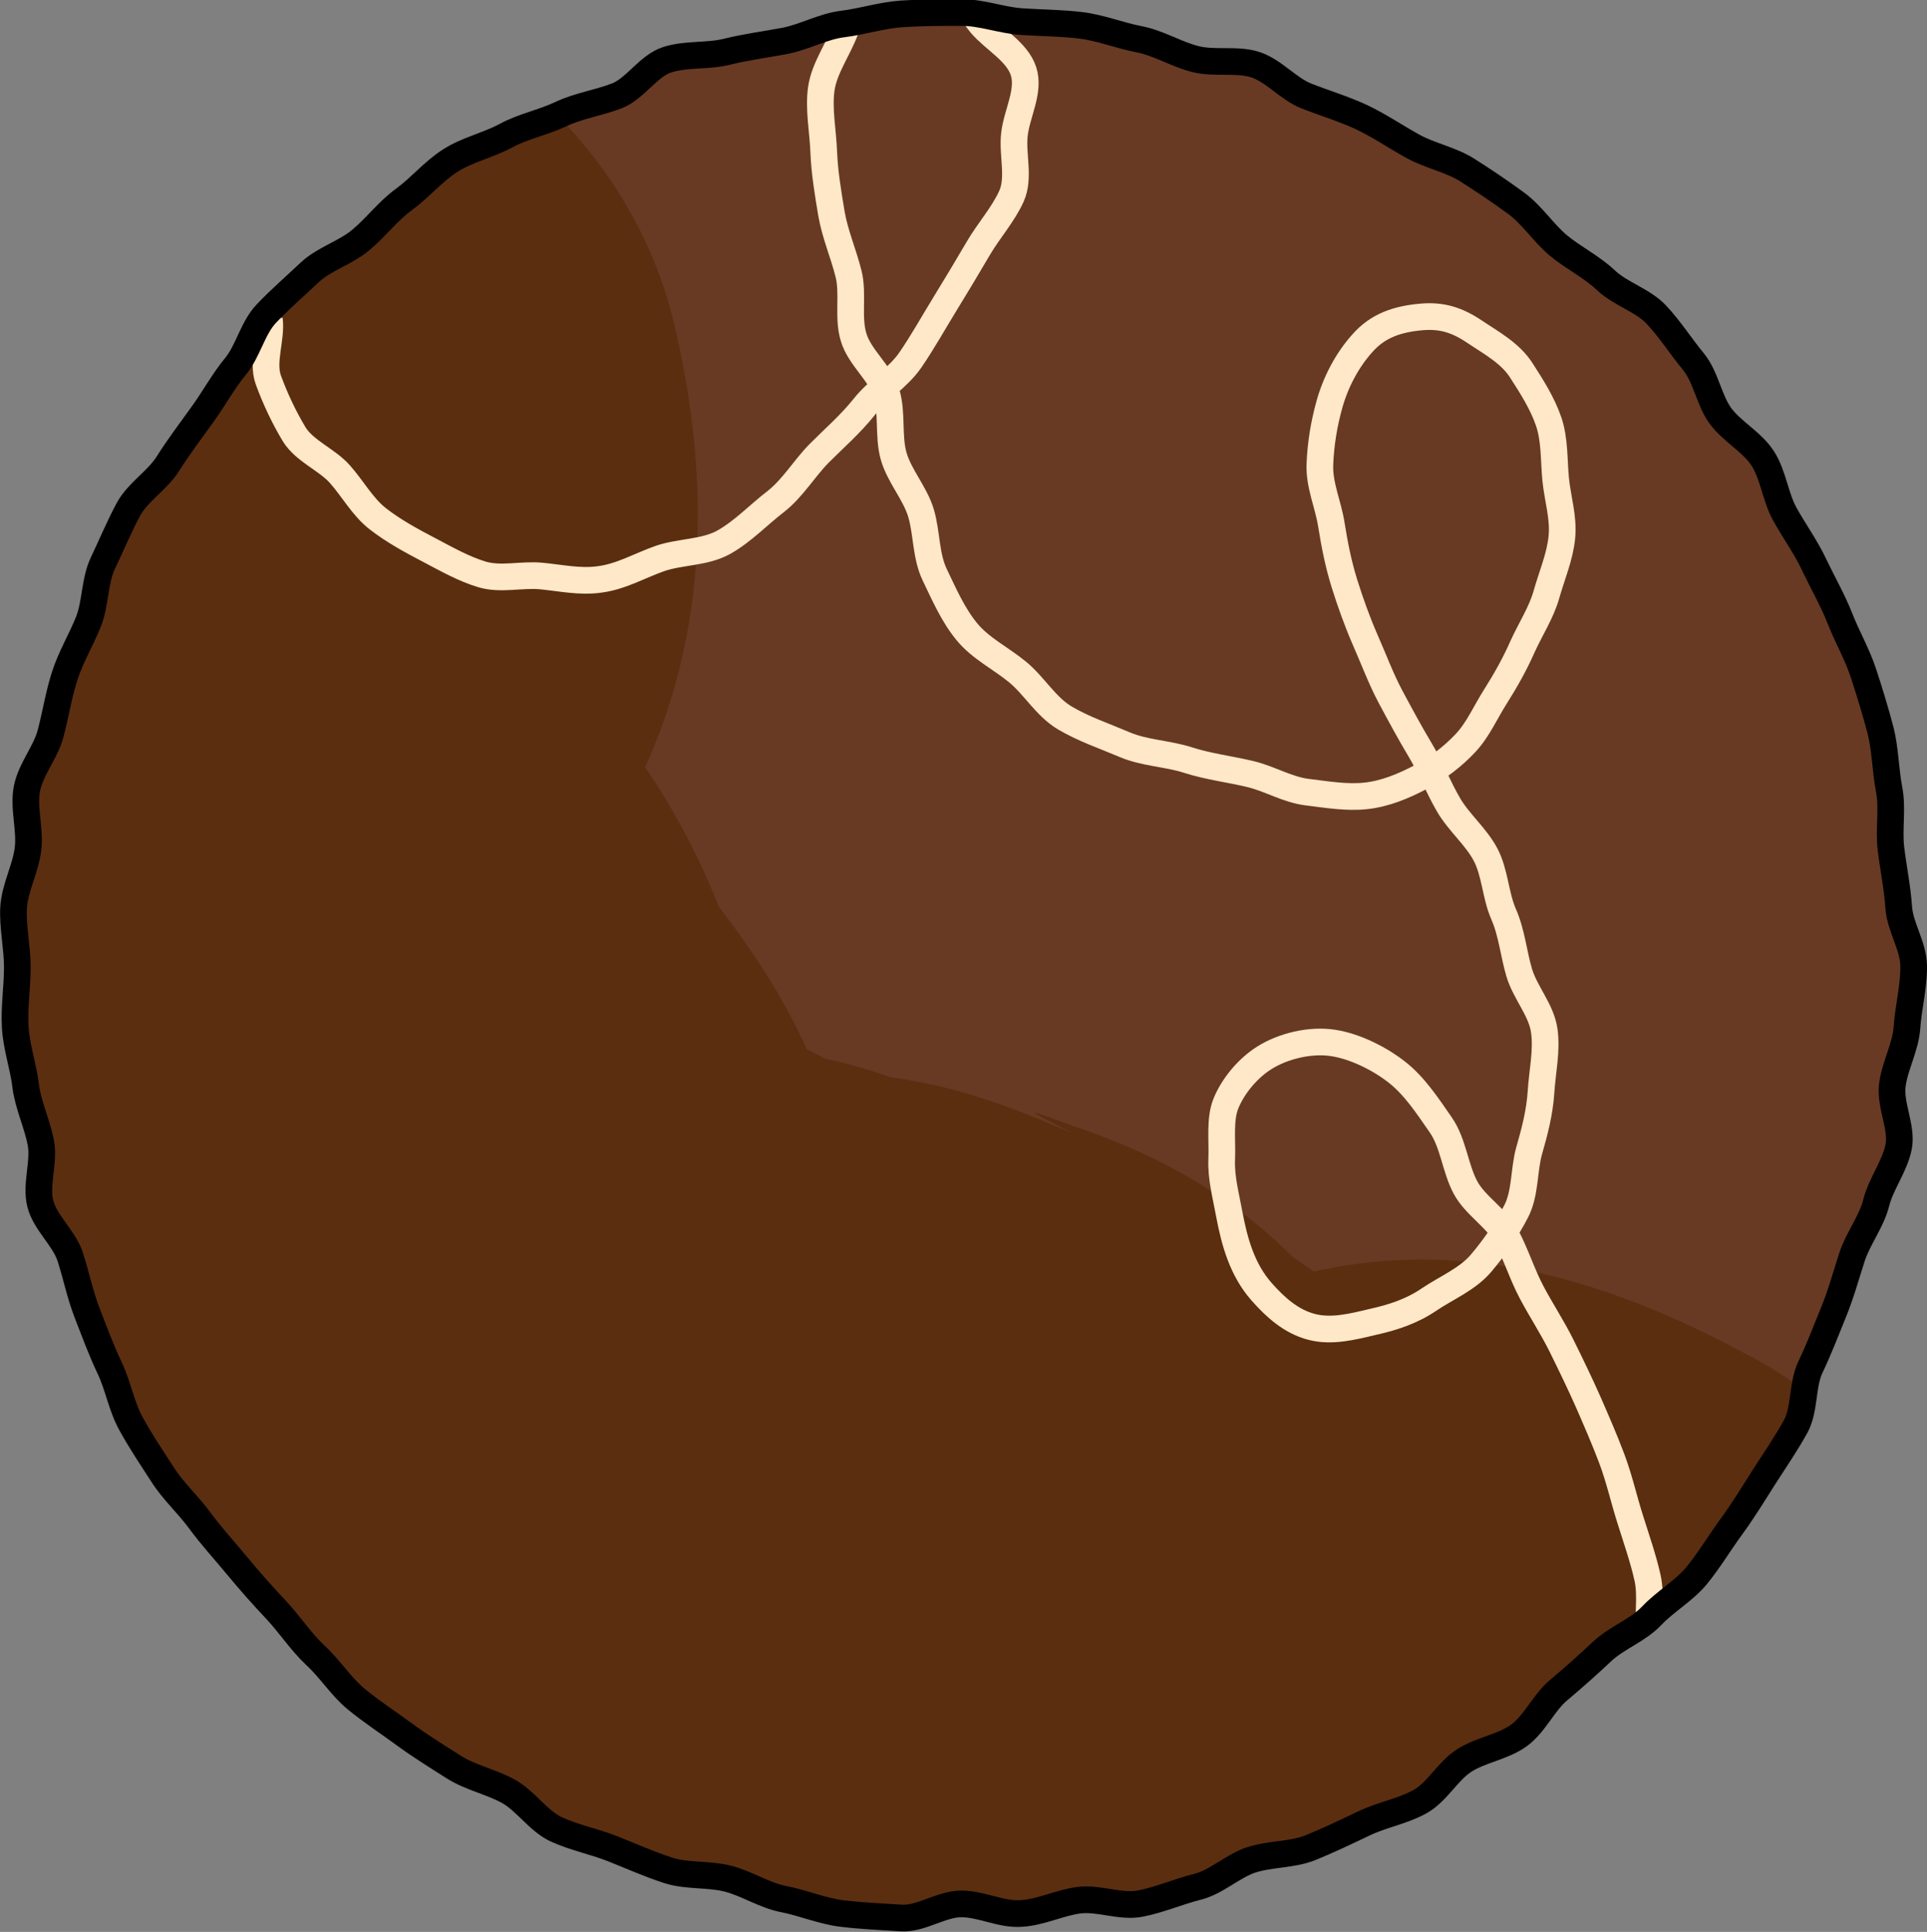 <?xml version="1.0" encoding="UTF-8"?><svg id="_레이어_2" xmlns="http://www.w3.org/2000/svg" xmlns:xlink="http://www.w3.org/1999/xlink" viewBox="0 0 72.24 72.41"><rect x="0" y="0" width="72.24" height="72.41" fill="#808080" stroke="none"/><defs><style>.cls-1{stroke:#ffe8c7;}.cls-1,.cls-2{stroke-miterlimit:10;}.cls-1,.cls-2,.cls-3{fill:none;}.cls-2{stroke:#000;}.cls-4{fill:#5b231b;}.cls-5{fill:#5b2e10;}.cls-6{clip-path:url(#clippath-1);}.cls-7{fill:#683a23;}.cls-8{clip-path:url(#clippath-2);}.cls-9{clip-path:url(#clippath);}</style><clipPath id="clippath"><rect class="cls-3" width="72.24" height="72.41"/></clipPath><clipPath id="clippath-1"><path class="cls-3" d="M33.79.55c-.75.05-1.49.29-2.22.38-.74.09-1.43.5-2.16.63-.73.14-1.47.23-2.18.41-.72.19-1.53.08-2.24.31-.71.23-1.19,1.08-1.88,1.35-.69.27-1.44.38-2.11.69-.67.32-1.43.46-2.08.82-.65.36-1.43.53-2.06.92-.63.4-1.13,1.01-1.73,1.45-.6.44-1.06,1.06-1.63,1.53-.57.47-1.37.7-1.91,1.21-.54.51-1.12,1.01-1.63,1.55-.51.54-.67,1.39-1.15,1.97-.47.57-.82,1.22-1.26,1.83-.44.6-.88,1.18-1.27,1.81-.4.62-1.12,1.06-1.48,1.71-.36.65-.65,1.35-.96,2.02-.32.67-.27,1.5-.54,2.19-.27.69-.66,1.33-.89,2.03-.23.7-.34,1.44-.53,2.16-.18.72-.75,1.35-.89,2.08-.14.73.13,1.52.04,2.26-.09.73-.5,1.44-.54,2.19-.05.74.13,1.49.13,2.24s-.13,1.5-.08,2.23c.05.75.3,1.47.39,2.2.09.74.43,1.43.57,2.15.14.73-.2,1.57-.02,2.28.19.72.9,1.28,1.12,1.99.23.71.37,1.43.64,2.12.28.69.53,1.38.84,2.05.32.67.44,1.44.8,2.09.36.65.78,1.27,1.18,1.9.4.63.97,1.13,1.4,1.73.44.6.93,1.14,1.41,1.71.47.57.96,1.11,1.47,1.65.51.54.91,1.17,1.45,1.68.54.51.95,1.17,1.52,1.64.57.47,1.2.89,1.8,1.32.6.44,1.24.83,1.86,1.23.63.4,1.4.55,2.05.91.65.36,1.1,1.1,1.78,1.42.67.32,1.43.46,2.12.73.69.27,1.38.58,2.08.81.7.23,1.51.12,2.23.31.72.18,1.38.63,2.11.77.73.14,1.44.44,2.18.54.73.09,1.49.12,2.24.17.74.04,1.5-.52,2.24-.52s1.5.41,2.23.36c.75-.05,1.45-.41,2.19-.5.35-.04.72.01,1.09.07.4.06.81.13,1.19.05.73-.14,1.44-.45,2.15-.63.72-.18,1.32-.79,2.02-1.01.71-.23,1.51-.18,2.2-.45.69-.28,1.36-.6,2.03-.92.67-.32,1.45-.45,2.09-.81.65-.36,1.05-1.15,1.67-1.55.63-.4,1.45-.5,2.05-.94.6-.44.92-1.23,1.49-1.7.57-.47,1.11-.96,1.65-1.47.54-.51,1.32-.77,1.82-1.31.51-.54,1.21-.93,1.68-1.5.47-.57.86-1.23,1.3-1.83.44-.6.83-1.25,1.23-1.87.4-.62.83-1.25,1.19-1.9.36-.65.24-1.54.55-2.22.32-.67.58-1.35.85-2.04.27-.69.47-1.39.7-2.09.23-.7.73-1.32.91-2.04.18-.72.71-1.37.84-2.1.14-.73-.33-1.55-.24-2.29.09-.73.5-1.43.55-2.18.05-.74.25-1.48.25-2.23s-.51-1.48-.56-2.21c-.05-.74-.2-1.46-.29-2.19-.09-.74.07-1.51-.07-2.23-.14-.73-.14-1.5-.32-2.21-.18-.72-.41-1.44-.64-2.14-.23-.71-.61-1.36-.88-2.05-.27-.69-.65-1.33-.97-2.01-.32-.67-.76-1.27-1.11-1.92-.36-.65-.43-1.47-.83-2.09-.4-.63-1.15-1.01-1.59-1.61-.44-.6-.54-1.46-1.01-2.03-.48-.57-.88-1.22-1.39-1.76-.51-.54-1.33-.77-1.87-1.28-.54-.51-1.22-.84-1.79-1.31-.57-.47-.98-1.14-1.58-1.58-.6-.44-1.21-.85-1.84-1.25s-1.39-.54-2.04-.89c-.65-.36-1.25-.77-1.92-1.09-.67-.32-1.37-.52-2.06-.79-.69-.27-1.22-.95-1.93-1.18-.7-.23-1.53-.03-2.25-.21-.72-.18-1.37-.6-2.1-.74-.73-.14-1.43-.43-2.17-.52-.73-.09-1.48-.1-2.23-.14-.74-.05-1.48-.34-2.23-.34s-1.51,0-2.25.05"/></clipPath><clipPath id="clippath-2"><rect class="cls-3" width="72.24" height="72.41"/></clipPath></defs><g id="_레이어_1-2"><g class="cls-9"><path class="cls-7" d="M71.74,36.27c0,.75-.2,1.5-.25,2.23-.05.75-.46,1.45-.55,2.18-.09.74.37,1.57.24,2.29-.14.73-.66,1.39-.84,2.1-.18.72-.68,1.34-.91,2.04-.23.71-.42,1.41-.7,2.09-.28.69-.54,1.37-.86,2.04-.32.67-.2,1.57-.55,2.22-.36.65-.79,1.28-1.19,1.9-.4.63-.79,1.27-1.23,1.87-.44.6-.83,1.26-1.3,1.83-.47.57-1.17.96-1.68,1.5-.51.54-1.28.81-1.83,1.31-.54.51-1.08.99-1.65,1.47-.57.47-.89,1.26-1.49,1.7-.6.44-1.42.54-2.05.94-.63.4-1.02,1.19-1.67,1.55-.65.36-1.42.49-2.09.81-.67.32-1.34.64-2.03.92-.69.27-1.49.22-2.2.45-.7.23-1.3.83-2.02,1.01-.72.18-1.42.49-2.15.63-.73.14-1.54-.22-2.28-.13-.73.09-1.44.46-2.19.5-.74.05-1.48-.36-2.23-.36s-1.51.57-2.24.53c-.75-.05-1.51-.08-2.24-.17-.74-.09-1.46-.4-2.18-.54-.73-.14-1.39-.59-2.11-.77-.72-.18-1.53-.08-2.23-.31-.71-.23-1.4-.54-2.08-.81-.69-.27-1.45-.42-2.12-.73-.67-.32-1.13-1.06-1.78-1.42-.65-.36-1.42-.51-2.05-.91-.63-.4-1.26-.79-1.86-1.23-.6-.44-1.23-.85-1.8-1.32-.57-.47-.98-1.14-1.53-1.64-.54-.51-.95-1.14-1.45-1.68-.51-.54-.99-1.08-1.47-1.66-.47-.57-.97-1.11-1.41-1.71-.44-.6-1.01-1.11-1.4-1.73-.4-.62-.82-1.24-1.18-1.9-.36-.65-.48-1.42-.8-2.09-.32-.67-.57-1.36-.84-2.05-.27-.69-.41-1.41-.64-2.12-.23-.7-.94-1.27-1.12-1.99-.18-.72.16-1.55.02-2.28-.14-.73-.48-1.41-.57-2.15-.09-.73-.35-1.45-.39-2.2-.04-.74.08-1.49.08-2.23s-.18-1.5-.14-2.24c.05-.75.45-1.45.54-2.19.09-.74-.18-1.54-.04-2.26.14-.73.71-1.37.89-2.08.19-.72.3-1.45.53-2.16.23-.71.62-1.35.89-2.03.27-.69.22-1.52.54-2.19.32-.67.61-1.37.96-2.02.36-.65,1.09-1.08,1.48-1.71.4-.63.84-1.21,1.27-1.81.44-.6.79-1.26,1.26-1.83.47-.57.64-1.43,1.15-1.97.51-.54,1.09-1.04,1.63-1.55.54-.51,1.34-.73,1.91-1.21.57-.47,1.03-1.1,1.63-1.53.6-.44,1.1-1.05,1.73-1.45.62-.4,1.4-.57,2.06-.92.65-.36,1.4-.5,2.08-.82.67-.32,1.42-.42,2.11-.69.69-.27,1.17-1.12,1.88-1.35.7-.23,1.52-.12,2.24-.3.72-.18,1.45-.27,2.18-.41.73-.14,1.42-.54,2.16-.63.73-.09,1.47-.33,2.22-.38.74-.05,1.5-.05,2.25-.05s1.49.29,2.23.34c.74.05,1.5.05,2.23.14.74.09,1.45.38,2.18.52.73.14,1.39.56,2.1.74.72.19,1.55-.01,2.25.21.71.23,1.24.91,1.93,1.18.69.27,1.39.48,2.06.79.67.32,1.27.73,1.92,1.09.65.36,1.42.5,2.04.89.63.4,1.24.81,1.84,1.25.6.44,1.01,1.1,1.58,1.58.57.47,1.25.8,1.79,1.31s1.37.74,1.88,1.28c.51.54.92,1.19,1.39,1.76.47.57.58,1.43,1.01,2.03.44.6,1.19.98,1.59,1.6.4.62.47,1.44.83,2.09.36.65.8,1.25,1.11,1.92.32.67.69,1.31.96,2,.27.69.65,1.34.88,2.05.23.7.45,1.42.64,2.14.18.72.18,1.48.32,2.21.14.72-.02,1.49.07,2.23.09.73.24,1.45.29,2.19.05.74.56,1.46.56,2.21"/></g><g class="cls-6"><polyline class="cls-4" points="56.09 67.27 53.77 66.01 52.04 66.65 50.42 67.71 48.8 68.93 46.93 69.13 44.87 67.96 43.22 69.61 41.31 68.28 39.47 69.51 37.72 68.53 35.99 68.05 34.21 68.04 32.69 67.13 31.18 66.27 29.16 66.45 27.54 65.73 25.73 65.11 24.68 63.02 22.37 63.37 21.23 61.5 19.04 61.55 18.1 59.42 16.17 58.97 13.96 58.88 12.94 57.03 10.79 56.72 10.46 54.13 8.78 53.15 6.92 52.28 4.99 51.34 4.96 48.92 4.58 46.98 2.17 45.98 2.02 43.77 .99 41.79 1.7 39.57 2.33 37.48 .48 35.49 1.28 33.56 2.27 31.72 2.6 29.82 3.4 28.04 2.24 25.7 2.93 23.83 3.73 22.01 6.17 20.96 6.76 19.13 6.99 17.31 7.39 19.04 7.25 20.91 5.64 22.52 5.27 24.35 5.29 26.26 4.14 27.95 5.35 30.06 5.01 31.9 4.21 33.66 4.09 35.54 3.11 37.26 3.22 39.37 2.97 41.43 2.72 43.76 4.71 44.65 5.3 46.47 6.61 47.63 8.52 48.21 9.9 49.44 10.61 51.53 12.06 52.71 14.08 53.1 16.08 53.42 17.63 54.38 18.62 56.36 20.92 55.9 21.96 58.1 24.1 57.66 25.5 59.6 27.84 58.25 29.3 60.15 31.52 59.22 33.29 60.06 35.21 60.49 36.22 62.86 38.33 62.93 39.49 64.49 41.61 66.08 39.42 64.43 37.8 63.36 35.59 63.84 33.62 63.66 31.88 62.9 29.95 62.63 28.3 61.64 27.09 59.46 24.99 59.64 23.43 58.31 21.42 58.13 19.56 57.53 17.69 56.93 16.12 55.73 13.9 55.6 13.25 53.13 11.08 52.71 10.17 50.87 8.37 49.79 8.5 47.46 6.3 46.32 6.87 44.1 6.63 42.24 7.01 40.42 6.42 37.41 8.57 39.23 9.38 40.98 9.9 42.95 11.04 44.36 12.5 45.53 13 47.41"/><path class="cls-5" d="M65.68,50.87c-5.8-3.15-11.73-4.84-18.24-2.71-3.14,1.03-5.66,2.43-8.22,4.36,3.2-.86,6.39-1.73,9.59-2.59-.62.07-1.25.14-1.87.2,3.2.86,6.39,1.73,9.59,2.59-.69-.39-1.38-.78-2.06-1.17-7.36-4.16-17-3.04-23.02,2.97-.55.55-1.1,1.1-1.65,1.65,7.67-.99,15.35-1.98,23.02-2.97-.64-.45-1.27-.89-1.91-1.34-5.19-3.63-13.98-3.5-19.18,0-.61.41-1.22.82-1.83,1.23h19.18c-4.76-2.67-9.34-4.04-14.85-4.06,3.2.86,6.39,1.73,9.59,2.59-4.52-2.72-9.22-4.67-14.64-4.19,3.2.86,6.39,1.73,9.59,2.59-2.63-1.15-5.25-2.31-7.96-3.25,3.78,2.91,7.57,5.82,11.35,8.73-.35-.7-.71-1.4-1.06-2.1-4.11-8.13-13.4-9.96-21.46-8.73-.77.12-1.54.23-2.31.35,7.15,2.91,14.31,5.82,21.46,8.73-4.54-7.44-10.9-11.41-19.73-11.24,5.47,3.14,10.94,6.27,16.41,9.41-4.01-9.1-12.44-11.68-21.48-12.08,5.47,3.14,10.94,6.27,16.41,9.41-3.14-5.67-8-9.96-14.53-10.89,4.65,6.11,9.3,12.21,13.95,18.32-.22-1.7-.44-3.41-.67-5.11-.85-6.31-4.5-11.18-9.91-14.37-1.48-.87-3.08-1.54-4.63-2.3,3.14,5.47,6.27,10.94,9.41,16.41-.05-3.14-.19-6.4-1.1-9.41-2.45-8.13-8.45-11.28-15.68-14.27,4.65,6.11,9.3,12.21,13.95,18.32-.35-4.96-1.49-9.37-3.77-13.78.64,4.88,1.28,9.76,1.92,14.64.46-1.43.9-2.87,1.34-4.31,2.01-6.6-.31-13.6-4.89-18.49-.62-.66-1.24-1.32-1.86-1.98,1.63,6.16,3.26,12.32,4.89,18.49.22-.53.5-1.08.68-1.63-.54,1.32-1.09,2.63-1.63,3.95.11-.21.23-.42.34-.63.67-.29,3.52-11.4,2.41-5.46.23-1.25,1.05-2.65-.57.39-1.86,3.49-.59,1.35-.22.47,1.72-4.08,2.87-7.56,2.25-12.12-.46-3.42-1.91-6.36-3.42-9.41.64,4.88,1.28,9.76,1.92,14.64,1.58-4.3-2.25,4.98-.42.85l-6.82,6.82c9.16-3.92,11.53-12.14,12.67-21.1-12.44,1.68-24.88,3.37-37.32,5.05.94,4.05-.1-5.75-.42-1.45,1.86-4.48,3.71-8.96,5.57-13.43-5.36,5.34-7.62,11.35-7.52,18.78.87-3.2,1.73-6.39,2.59-9.59l-1.16,1.69c-3.79,5.54-3.2,13.58,0,19.18.4.71.81,1.41,1.21,2.12-.64-4.88-1.28-9.76-1.92-14.64-.79,4.25,2.49-4.98.78-.94-1.62,3.83-2.45,7.33-2.71,11.47.86-3.2,1.73-6.39,2.59-9.59-3.26,5.74-3.28,11.55-3.97,17.81-.65,5.93,3.96,13.97,9.41,16.41.66.3,1.33.59,1.99.89-2.91-3.78-5.82-7.57-8.73-11.35,2.9,8.89,8.15,14.08,17.08,16.83-2.8-1.63-5.59-3.26-8.38-4.89.46.41.92.82,1.38,1.23-1.63-2.79-3.26-5.59-4.89-8.38,2.41,7.03,6.13,12.61,13.17,15.58,1.56.66,2.8,1.17,4.44,1.37,4.46.54-4.55-2.77-1.15-.65-2.27-2.27-4.54-4.54-6.82-6.82.33.66.66,1.32,1,1.97,3.96,7.86,13.52,10.32,21.46,8.73l2.3-.46c-7.15-2.91-14.31-5.82-21.46-8.73.34.73.69,1.47,1.04,2.2,3.72,7.91,13.7,10.31,21.46,8.73.71-.15,1.43-.29,2.14-.43-7.15-2.91-14.31-5.82-21.46-8.73.47.65.93,1.29,1.39,1.94,6.01,8.36,16.41,12.36,26,6.82l2.34-1.35c-8.67-2.27-17.33-4.55-26-6.82.49.64.98,1.27,1.47,1.9,4.65,6.02,13.18,12.2,21.46,8.73.74-.31,1.48-.62,2.22-.93-4.88-.64-9.76-1.28-14.64-1.92,2.67,1.26,5.34,2.53,8.22,3.18-3.78-2.91-7.57-5.82-11.35-8.73.34.79.67,1.58,1.01,2.37,2.59,6.08,10.32,9.21,16.41,9.41.7.02,1.41.05,2.11.07-5.47-3.14-10.94-6.27-16.41-9.41,2.94,3.96,6.19,7.04,10.1,9.97,7.99,5.98,21.57,1.55,25.99-6.82,5.28-10,1.68-19.57-6.82-25.99-2-1.51-3.72-2.68-6.08-3.68-4.38-1.85-8.5-1.65-13.1-.8-3.76.69,6.08-.12,1.6-.53,3.2.86,6.39,1.73,9.59,2.59-2-.87-4.74-2.6-6.53-2.71-3.51-.21,4.71,2.78,1.21.69,2.27,2.27,4.54,4.54,6.82,6.82l-1.21-2.18c-3.01-5.44-10.02-9.96-16.41-9.41l-2.1.18c4.48,1.85,8.96,3.71,13.44,5.56-3.04-2.59-5.97-5.12-9.95-6.22,1.28.35-4.58-.78-6.06-.77-3.21.02,6.55.06,2.67.15-.62.01-1.25-.61-1.87-.6.54-.01,5.83,2.43,2.48.56-3.67-2.05-7.71-2.48-11.81-2.73,6.11,4.65,12.21,9.3,18.32,13.95-.22-.82-.43-1.65-.65-2.47-1.58-6-6.97-12.06-13.27-13.27-.72-.14-1.45-.28-2.17-.42,3.78,2.91,7.57,5.82,11.35,8.73-2.09-4.28-5.48-7.32-9.52-9.74,3.14,5.47,6.27,10.94,9.41,16.41.04-.78.09-1.55.14-2.33.37-6.31-3.81-13.52-9.41-16.41-.74-.38-1.47-.76-2.21-1.14,2.91,7.15,5.82,14.3,8.73,21.46.19-.74.43-1.47.58-2.22.35-1.73.62-3.78.62-5.53,0-3.41-1.06,5.39-.67,2.76.74-4.9.54-9.23-.4-14.02-10.59,6.16-21.17,12.32-31.76,18.49.97.82,3.23,3.28.66.03-3.09-3.9.29,1.96-1.68-2.64-1.58-3.68-.77-1.49-.46-.53,1.43,4.33,3.99,8.4,7.57,11.27-1.63-2.79-3.26-5.59-4.89-8.38.17.62.33,1.25.5,1.88,2.58,9.6,13.65,16.42,23.37,13.27,9.85-3.19,16.03-13.09,13.27-23.37-1.44-5.37-4.69-8.76-7.99-12.84,1.63,2.79,3.26,5.59,4.89,8.38-1.45-5.53-4-10.22-8.37-13.92-6.27-5.3-15.57-7.78-23.02-2.97-7.47,4.82-10.43,12.84-8.73,21.46.2,1,.4,2,.59,3.01v-10.1c-.49,2.36-1.21,4.99-.99,7.36.27,3,.76-3.38.77-3.33.04.49-.36,1.37-.49,1.87-2.03,7.79,1.25,17.6,8.73,21.46.74.38,1.47.76,2.21,1.14-3.14-5.47-6.27-10.94-9.41-16.4-.05.78-.09,1.55-.14,2.33-.39,6.61,3.91,13.12,9.41,16.41.6.36,1.2.72,1.81,1.08-2.27-2.27-4.54-4.54-6.82-6.82,2.88,5.88,8.04,9.76,14.43,10.99-4.42-4.42-8.85-8.85-13.27-13.27.22.82.43,1.65.65,2.47,2.23,8.46,9.98,13.45,18.32,13.95.74.04,1.48.09,2.22.13-3.2-.86-6.39-1.73-9.59-2.59,4.81,3.67,11.05,4.66,16.9,5.17-4.48-1.85-8.96-3.71-13.44-5.56,5.06,4.31,10.27,7.31,17.1,6.72-5.47-3.14-10.94-6.27-16.41-9.41,2.01,3.64,4.53,6.64,8.02,9,.53.36,1.1.68,1.66.99-2.05-1.14,9.81,4.84,4.17,1.3-4.05-2.55,1.07.41,1.77.7,2.67,1.13,5.36,1.68,8.3,1.73,2.8.04,5.52-.48,8.25-1.07-4.88-.64-9.76-1.28-14.64-1.92,1.31.86,2.56,1.78,3.82,2.72,6.39-10.94,12.79-21.88,19.18-32.81-.71-.53-1.42-1.06-2.13-1.59,2.27,2.27,4.54,4.54,6.82,6.82-2.91-3.92-5.54-7.35-10.24-9.33-3.02-1.28-6.17-1.6-9.43-1.71,5.47,3.14,10.94,6.27,16.41,9.41-.76-1.79-1.24-2.66-2.5-4.3-2.6-3.37-5.87-5.47-9.87-6.81-1.08-.36-2.9-1.16.37.47,3.48,1.73,1.54.64.71.28-3.25-1.42-6.23-2.7-9.82-2.7-2.6,0-4.94.63-7.27,1.61,7.15,2.91,14.3,5.82,21.46,8.73-.49-.63-.98-1.27-1.47-1.9-6.3-8.16-16.16-12.5-26-6.82-.78.45-1.56.9-2.34,1.35,8.67,2.27,17.33,4.54,26,6.82-.47-.65-.93-1.29-1.4-1.94-5.29-7.35-12.51-10.55-21.46-8.73-.71.15-1.43.29-2.14.43,7.15,2.91,14.31,5.82,21.46,8.73-.35-.73-.69-1.47-1.04-2.2-3.73-7.92-13.69-10.29-21.46-8.73-.77.15-1.53.31-2.3.46,7.15,2.91,14.31,5.82,21.46,8.73-3.74-7.41-10.18-10.88-17.92-12.38,2.79,1.63,5.59,3.26,8.38,4.89-.48-.39-.97-.79-1.45-1.18,1.63,2.79,3.26,5.59,4.89,8.38-3.07-8.97-8.03-14.33-17.27-17.17,2.79,1.63,5.59,3.26,8.38,4.89-.44-.39-.87-.77-1.31-1.16,1.63,2.79,3.26,5.59,4.89,8.38-2-6.12-5.3-11.37-11.32-14.06,3.14,5.47,6.27,10.94,9.41,16.41.24-2.2.51-4.29.39-6.5-.86,3.2-1.73,6.39-2.59,9.59,2.4-4.22,3.39-8.37,3.69-13.19-.87,3.2-1.73,6.39-2.59,9.59,3.92-8.68,4.94-16.11-.07-24.89v19.18c1.83-2.68,2.97-5.48,3.41-8.76-.25,1.88.4-4.09.32-3.94-.22.45-1.06,6.42-.32,2.72-1.63,2.79-3.26,5.59-4.89,8.38,6.73-6.7,8.31-14.75,6.24-23.7C23.18,3.04,13.4-2.55,4.46-1.35-5.63,0-10.8,7.77-12.01,17.31c-.55,4.32,1.23-5.64-.14-1.4,2.91-3.78,5.82-7.57,8.73-11.35-6.19,2.65-9.96,7.92-11.97,14.22-2.19,6.83-.72,12.59,2.39,18.85v-19.18c-.91,2.02-2.15,4.35-2.72,6.32-1.21,4.23,1.86-3.91,1.27-2.04-.83,2.61-2.31,5.14-3.39,7.71-2.58,6.18.67,13.99,4.89,18.49.62.66,1.24,1.32,1.86,1.98-1.63-6.16-3.26-12.32-4.89-18.49-.42,1.38-.92,2.75-1.29,4.14-1.64,6.2.08,11.38,2.88,16.79-.86-3.2-1.73-6.39-2.59-9.59.05.74.1,1.48.16,2.21.65,9.34,5.64,14.88,13.95,18.32.8.33,1.6.66,2.4.99-4.42-4.42-8.85-8.85-13.27-13.27.89,4.53-.35-6.31-.26-.69.1,6.34,3.46,13.48,9.41,16.41,1.85.91,3.69,1.75,5.46,2.79-3.14-5.47-6.27-10.94-9.41-16.41.11.86.22,1.73.33,2.59.95,7.5,5.17,17.06,13.95,18.32.72.1,1.44.21,2.15.31-3.79-2.91-7.57-5.82-11.35-8.73,2.75,4.97,6.68,9.01,12.38,10.58-.7-.19,4.59.82,6.15.73,3.36-.21-6.64-1.25-2.02-.19-3.78-2.91-7.57-5.82-11.35-8.73.31.71.63,1.42.94,2.13,2.57,5.84,10.34,9.53,16.4,9.41.73-.01,1.46-.03,2.19-.04-5.47-3.14-10.94-6.27-16.41-9.41.38.62.76,1.25,1.14,1.87,4.83,7.91,12.85,10.05,21.46,8.73.77-.12,1.54-.24,2.31-.35-7.15-2.91-14.3-5.82-21.46-8.73.78,1.54,1.45,2.6,2.54,4.02,2.07,2.68,4.48,4.53,7.6,5.85-1.18-.5,3.47,1.54,3.61,1.42.02-.01-5.49-2.34-2.87-1.23,1.58.67,3.31,1.65,4.96,2.1,2.29.63,4.72.71,7.07.5-3.2-.86-6.39-1.73-9.59-2.59,4.06,2.31,7.75,3.99,12.62,4.37,4.5.35-5.57-1.42-1.99-.32-6.16-1.89-4.31-1.92-2.34-.81,5.66,3.18,13.57,3.78,19.18,0,.61-.41,1.22-.82,1.83-1.23h-19.18c.64.44,1.27.89,1.91,1.34,6.83,4.78,17.41,2.63,23.02-2.97.55-.55,1.1-1.1,1.65-1.65-7.67.99-15.35,1.98-23.03,2.97,5.54,3.13,12.25,4.93,18.58,2.88,2.19-.71,4.22-1.64,6.03-3.04,3.6-2.78-4.9,1.53-1.06.12-4.88-.64-9.76-1.28-14.64-1.92.77.42,1.55.84,2.32,1.26,8.73,4.75,21.1,2.44,25.99-6.82,4.69-8.88,2.51-20.92-6.82-26"/><path class="cls-1" d="M62.29,63.72c-.03-.77-.34-1.51-.45-2.27-.1-.76.09-1.58-.08-2.33-.17-.75-.43-1.48-.66-2.22-.23-.73-.4-1.49-.67-2.21-.27-.72-.58-1.43-.89-2.14-.31-.7-.65-1.4-.99-2.09-.34-.69-.77-1.34-1.13-2.02-.36-.68-.59-1.43-.95-2.11-.37-.68-1.15-1.13-1.52-1.8-.4-.73-.46-1.68-.94-2.37-.48-.69-.98-1.46-1.65-1.98-.65-.51-1.58-.97-2.39-1.09-.84-.13-1.87.11-2.59.57-.61.39-1.14,1.03-1.41,1.67-.26.61-.14,1.41-.17,2.12-.03.69.16,1.38.28,2.04.2,1.07.49,2.1,1.21,2.92.52.59,1.11,1.12,1.87,1.32.75.2,1.53,0,2.29-.18.77-.17,1.47-.4,2.12-.84.65-.44,1.44-.76,1.95-1.36.49-.58.96-1.25,1.31-1.93.36-.68.29-1.54.49-2.27.21-.73.4-1.45.45-2.22.05-.78.23-1.56.12-2.31-.11-.76-.7-1.4-.93-2.14-.22-.73-.28-1.5-.59-2.21-.31-.7-.32-1.56-.68-2.24-.36-.68-1.01-1.21-1.39-1.87-.39-.67-.67-1.4-1.06-2.05-.39-.65-.75-1.32-1.12-2.01-.36-.68-.62-1.39-.93-2.09-.31-.71-.56-1.41-.79-2.14-.23-.74-.37-1.46-.49-2.21-.12-.76-.46-1.48-.43-2.25.03-.76.15-1.51.36-2.26.23-.82.65-1.63,1.22-2.27.59-.68,1.33-.92,2.22-1,.78-.07,1.36.12,2.01.56.63.42,1.33.8,1.74,1.44.4.62.8,1.25,1.03,1.93.23.68.19,1.44.26,2.16.07.71.31,1.45.23,2.18-.07.71-.37,1.41-.57,2.11-.19.69-.6,1.31-.9,1.97-.29.66-.64,1.28-1.02,1.88-.37.58-.65,1.24-1.12,1.74-.48.51-1.03.93-1.65,1.26-.66.35-1.35.64-2.08.72-.72.08-1.47-.05-2.21-.14-.73-.09-1.4-.5-2.1-.67-.78-.19-1.58-.28-2.36-.53-.77-.25-1.63-.26-2.38-.58-.75-.32-1.55-.59-2.24-1-.71-.42-1.15-1.21-1.77-1.72-.63-.52-1.4-.89-1.91-1.52-.51-.62-.84-1.38-1.2-2.13-.34-.71-.29-1.55-.51-2.3-.22-.75-.82-1.4-1.03-2.15-.21-.74-.04-1.61-.27-2.37-.23-.74-1.01-1.33-1.23-2.08-.23-.75,0-1.63-.19-2.38-.19-.76-.51-1.49-.64-2.25-.13-.78-.26-1.55-.29-2.32-.03-.79-.2-1.6-.09-2.37.11-.76.62-1.45.9-2.19.34-.9.81-1.93,1.74-2.14.57-.13,1.29-.17,1.82.08.71.33,1.02,1.23,1.52,1.83.5.59,1.36,1.03,1.6,1.77.24.74-.25,1.58-.34,2.36-.09.76.2,1.62-.11,2.32-.31.69-.86,1.3-1.24,1.95-.41.7-.83,1.4-1.26,2.1s-.83,1.42-1.29,2.09c-.46.67-1.22,1.12-1.73,1.76-.51.64-1.11,1.16-1.69,1.74-.57.58-.99,1.31-1.63,1.81-.65.5-1.23,1.12-1.94,1.52-.71.4-1.62.35-2.39.61-.77.27-1.47.69-2.29.79-.73.1-1.44-.06-2.17-.13-.73-.07-1.52.15-2.22-.06-.7-.21-1.36-.59-2.01-.93-.65-.34-1.31-.7-1.89-1.15-.58-.45-.94-1.13-1.43-1.68-.49-.55-1.32-.86-1.71-1.49-.38-.63-.72-1.35-.97-2.04-.25-.69.13-1.54.04-2.27"/></g><g class="cls-8"><path class="cls-2" d="M71.74,36.27c0,.75-.2,1.5-.25,2.23-.05.75-.46,1.45-.55,2.18-.09.74.37,1.57.24,2.29-.14.73-.66,1.39-.84,2.1-.18.72-.68,1.34-.91,2.04-.23.71-.42,1.41-.7,2.09-.28.69-.54,1.37-.86,2.04-.32.67-.2,1.57-.55,2.22-.36.65-.79,1.28-1.19,1.9-.4.63-.79,1.27-1.23,1.87-.44.6-.83,1.26-1.3,1.83-.47.57-1.17.96-1.68,1.5-.51.54-1.28.81-1.83,1.31-.54.51-1.08.99-1.65,1.47-.57.47-.89,1.26-1.49,1.7-.6.44-1.42.54-2.05.94-.63.4-1.02,1.19-1.67,1.55-.65.36-1.42.49-2.09.81-.67.32-1.34.64-2.03.92-.69.27-1.49.22-2.2.45-.7.23-1.3.83-2.02,1.01-.72.18-1.42.49-2.15.63-.73.14-1.54-.22-2.28-.13-.73.09-1.44.46-2.19.5-.74.05-1.48-.36-2.23-.36s-1.51.57-2.24.53c-.75-.05-1.51-.08-2.24-.17-.74-.09-1.46-.4-2.18-.54-.73-.14-1.39-.59-2.11-.77-.72-.18-1.53-.08-2.23-.31-.71-.23-1.4-.54-2.08-.81-.69-.27-1.45-.42-2.12-.73-.67-.32-1.13-1.06-1.78-1.42-.65-.36-1.42-.51-2.05-.91-.63-.4-1.26-.79-1.86-1.23-.6-.44-1.23-.85-1.8-1.32-.57-.47-.98-1.14-1.53-1.64-.54-.51-.95-1.14-1.45-1.68-.51-.54-.99-1.08-1.47-1.66-.47-.57-.97-1.11-1.41-1.71-.44-.6-1.01-1.11-1.4-1.73-.4-.62-.82-1.24-1.18-1.9-.36-.65-.48-1.42-.8-2.09-.32-.67-.57-1.36-.84-2.05-.27-.69-.41-1.41-.64-2.12-.23-.7-.94-1.27-1.12-1.99-.18-.72.16-1.55.02-2.28-.14-.73-.48-1.41-.57-2.15-.09-.73-.35-1.45-.39-2.2-.04-.74.08-1.49.08-2.23s-.18-1.5-.14-2.24c.05-.75.45-1.45.54-2.19.09-.74-.18-1.54-.04-2.26.14-.73.71-1.37.89-2.08.19-.72.3-1.45.53-2.16.23-.71.62-1.35.89-2.03.27-.69.22-1.52.54-2.19.32-.67.61-1.37.96-2.02.36-.65,1.09-1.08,1.48-1.71.4-.63.84-1.21,1.27-1.81.44-.6.79-1.26,1.26-1.83.47-.57.64-1.43,1.15-1.97.51-.54,1.09-1.04,1.63-1.55.54-.51,1.34-.73,1.91-1.21.57-.47,1.03-1.1,1.63-1.53.6-.44,1.1-1.05,1.73-1.45.62-.4,1.4-.57,2.06-.92.65-.36,1.4-.5,2.08-.82.67-.32,1.42-.42,2.11-.69.69-.27,1.17-1.12,1.88-1.35.7-.23,1.52-.12,2.24-.3.72-.18,1.45-.27,2.18-.41.73-.14,1.42-.54,2.16-.63.73-.09,1.47-.33,2.22-.38.74-.05,1.5-.05,2.25-.05s1.49.29,2.23.34c.74.05,1.5.05,2.23.14.74.09,1.45.38,2.18.52.73.14,1.39.56,2.1.74.72.19,1.55-.01,2.25.21.71.23,1.24.91,1.93,1.18.69.27,1.39.48,2.06.79.67.32,1.27.73,1.92,1.09.65.36,1.42.5,2.04.89.63.4,1.24.81,1.84,1.25.6.44,1.01,1.1,1.58,1.58.57.47,1.25.8,1.79,1.31s1.37.74,1.88,1.28c.51.54.92,1.19,1.39,1.76.47.57.58,1.43,1.01,2.03.44.6,1.19.98,1.59,1.6.4.62.47,1.44.83,2.09.36.65.8,1.25,1.11,1.92.32.67.69,1.31.96,2,.27.69.65,1.34.88,2.05.23.7.45,1.42.64,2.14.18.72.18,1.48.32,2.21.14.72-.02,1.49.07,2.23.09.73.24,1.45.29,2.19.05.74.56,1.46.56,2.21Z"/></g></g></svg>